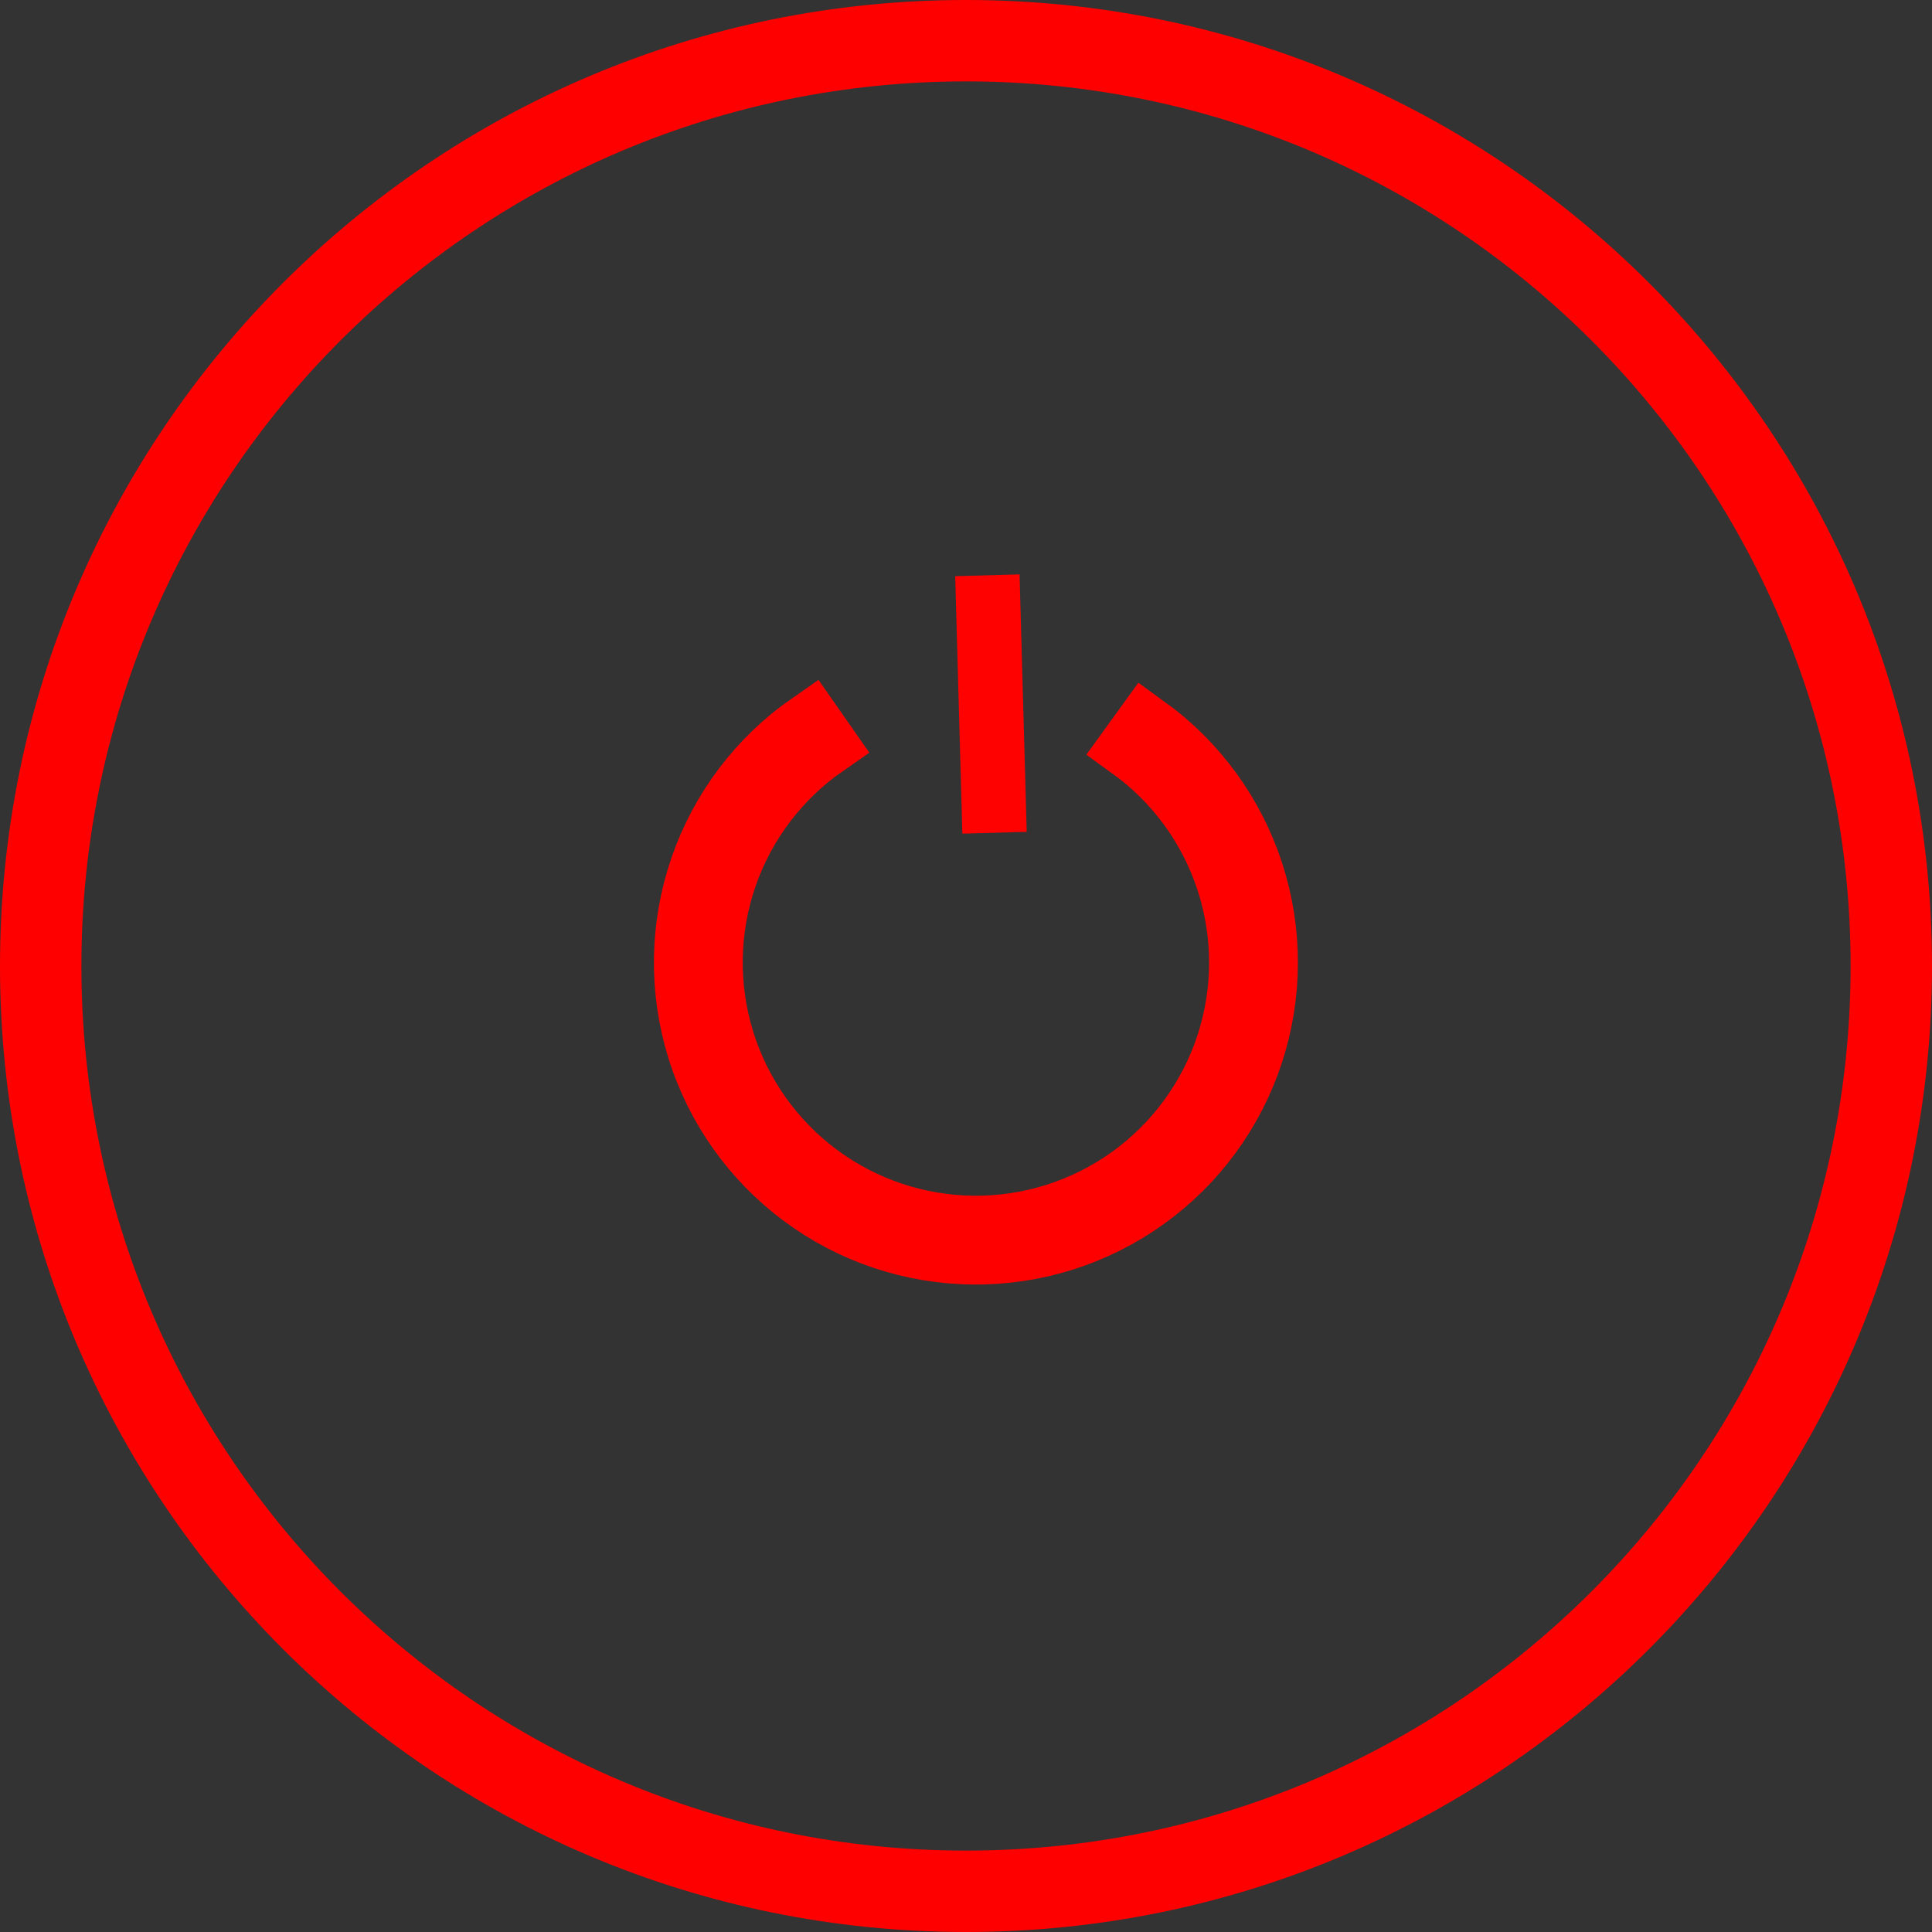 <svg width="30" height="30" viewBox="0 0 30 30" fill="none" xmlns="http://www.w3.org/2000/svg">
<rect x="0" y="0" width="30" height="30" fill="#333333" stroke="none"/>
<path d="M30 15C30 23.284 23.284 30 15 30C6.716 30 0 23.284 0 15C0 6.716 6.716 0 15 0C23.284 0 30 6.716 30 15ZM1.264 15C1.264 22.586 7.414 28.736 15 28.736C22.586 28.736 28.736 22.586 28.736 15C28.736 7.414 22.586 1.264 15 1.264C7.414 1.264 1.264 7.414 1.264 15Z" fill="#FF0000"/>
<path d="M17.789 11.299C18.563 11.858 19.139 12.649 19.434 13.557C19.729 14.465 19.727 15.444 19.429 16.351C19.131 17.258 18.553 18.047 17.777 18.603C17.001 19.16 16.068 19.455 15.113 19.446C14.158 19.438 13.231 19.126 12.466 18.555C11.7 17.985 11.135 17.185 10.854 16.273C10.572 15.361 10.589 14.382 10.9 13.48C11.211 12.577 11.801 11.797 12.585 11.252L12.802 11.563C12.084 12.062 11.543 12.777 11.258 13.603C10.973 14.43 10.959 15.326 11.216 16.161C11.474 16.997 11.991 17.729 12.692 18.251C13.393 18.773 14.242 19.059 15.117 19.067C15.991 19.075 16.845 18.805 17.556 18.295C18.266 17.785 18.796 17.063 19.069 16.233C19.342 15.402 19.343 14.506 19.073 13.674C18.803 12.843 18.276 12.118 17.567 11.606L17.789 11.299Z" fill="white" stroke="#FF0000"/>
<path d="M15.332 8.933L15.443 12.931" stroke="#FE0101"/>
</svg>
